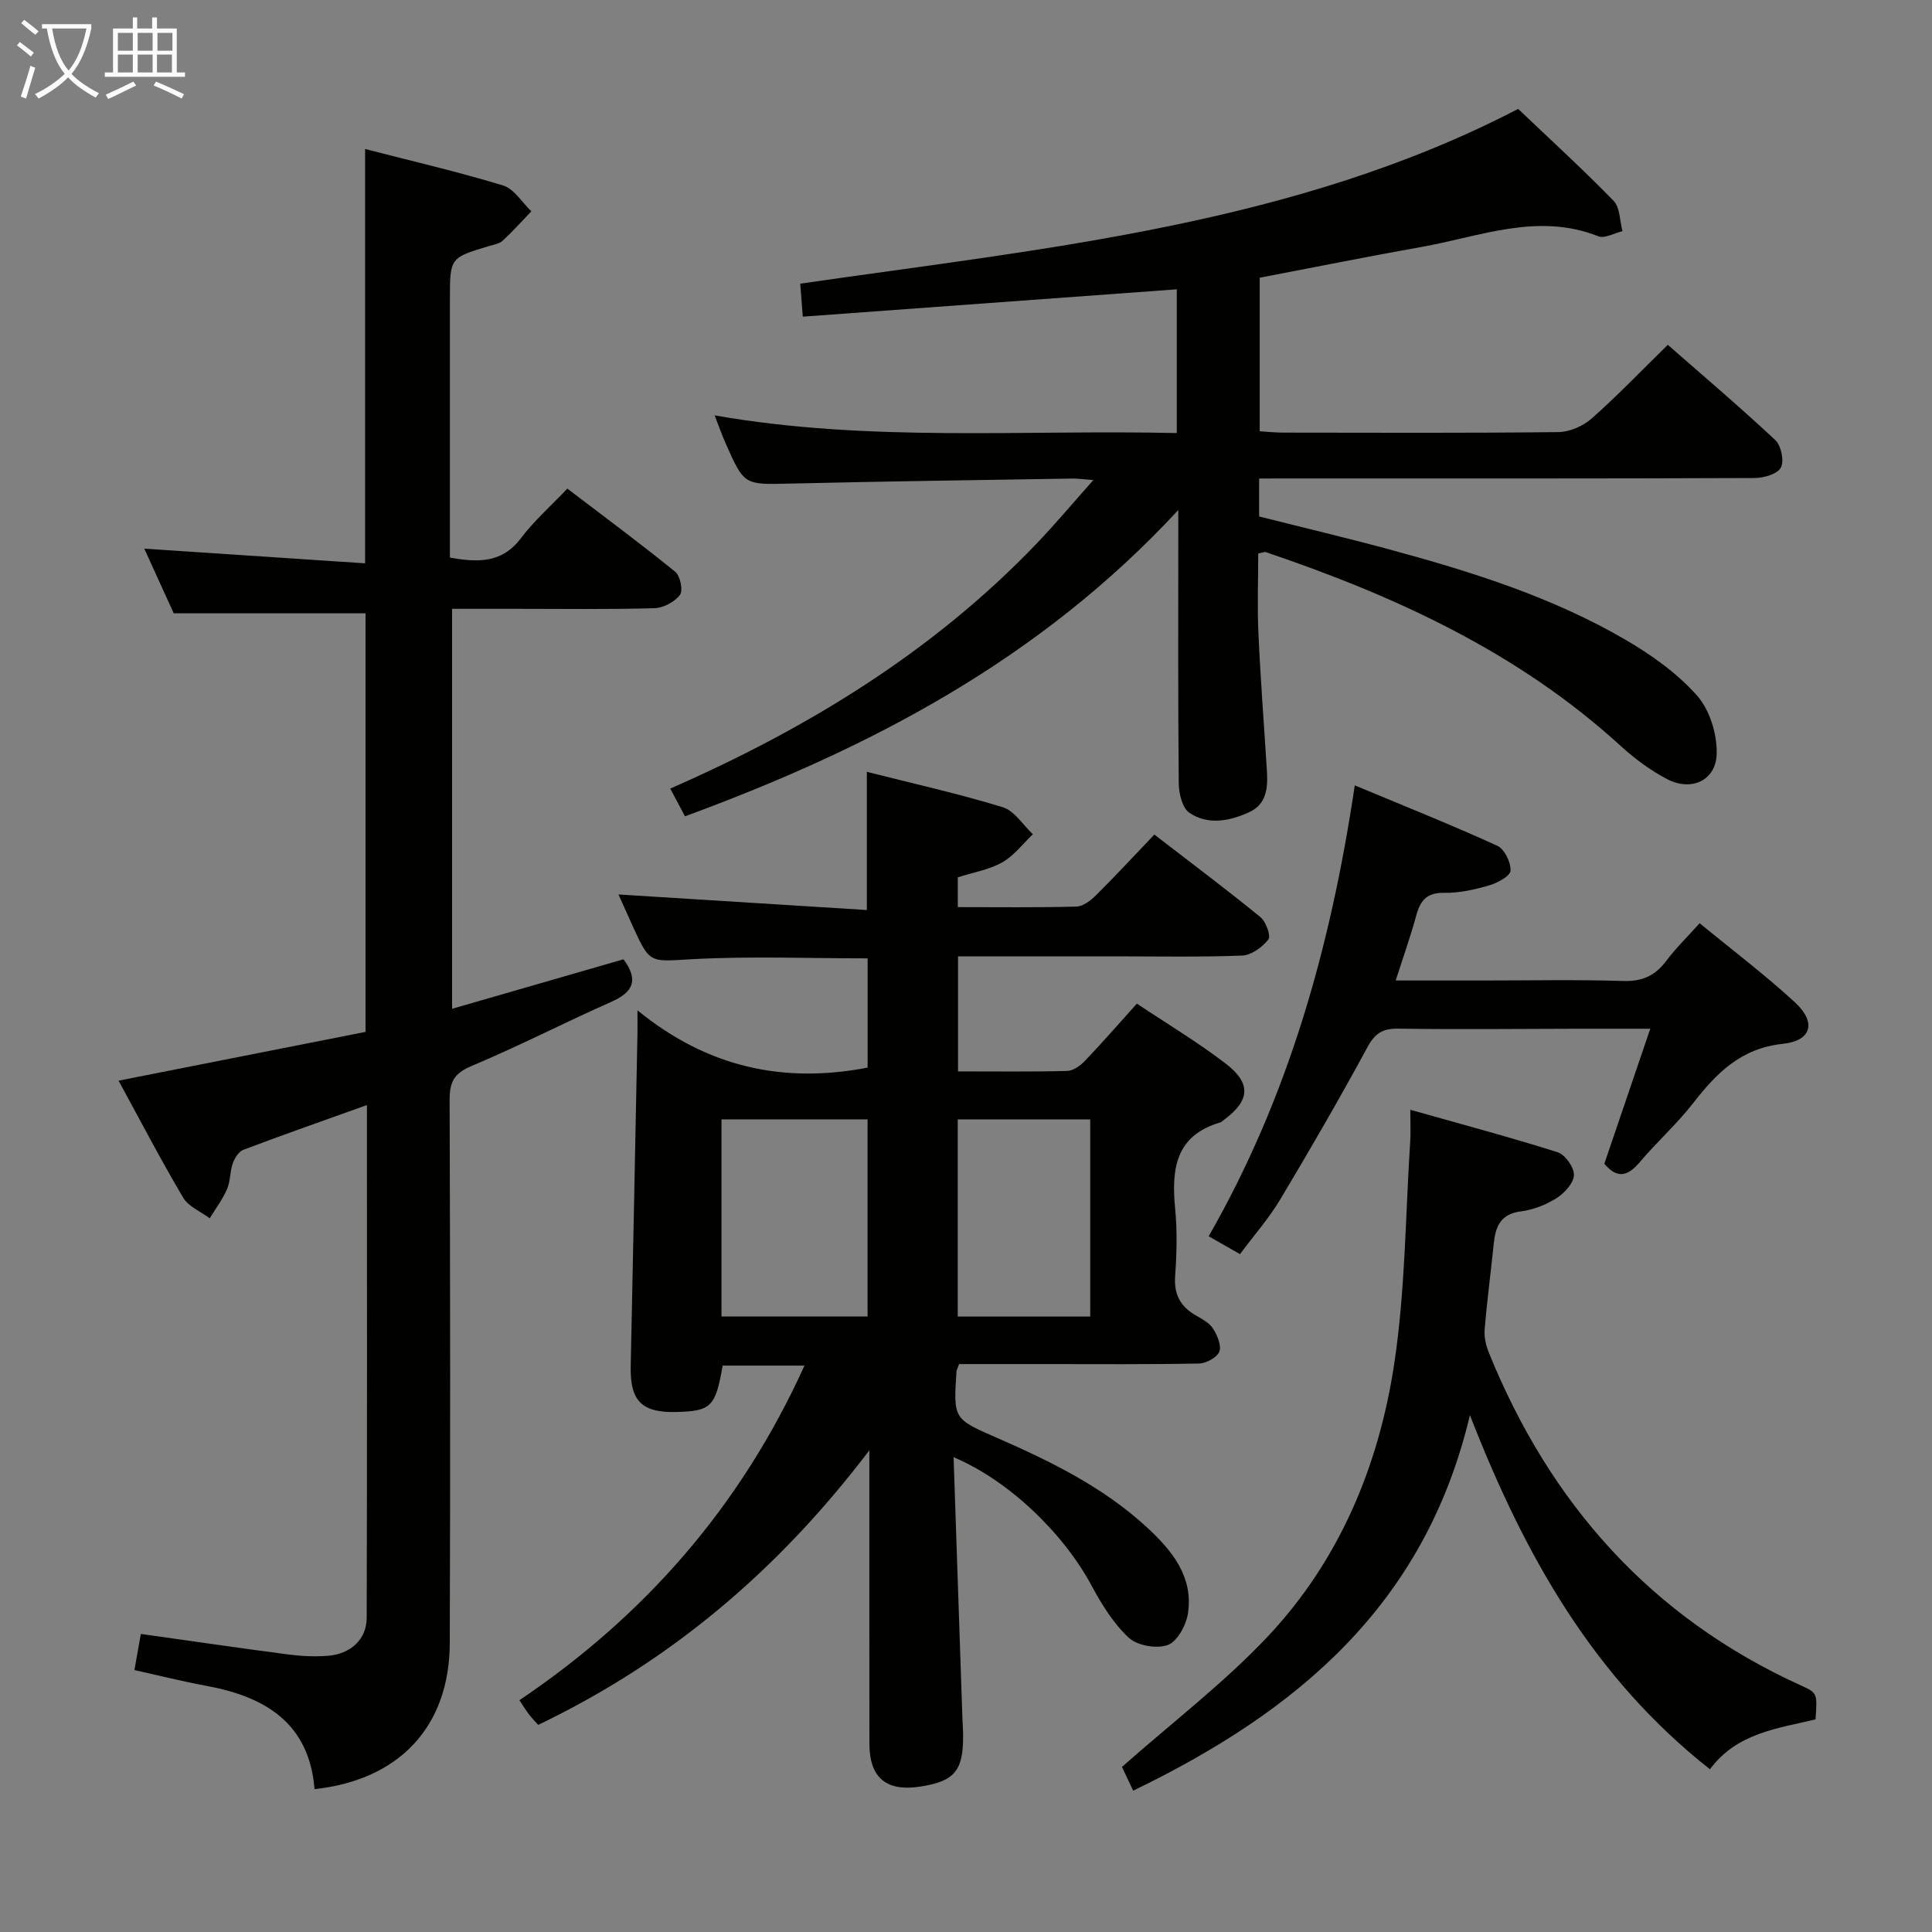 <svg enable-background="new 0 0 400 400" viewBox="0 0 400 400" xmlns="http://www.w3.org/2000/svg"><rect x="0" y="0" width="400" height="400" fill="#808080" stroke="none"/><g fill="#010100"><path d="m197.43 301.7c.63 18.54 1.23 36.33 1.83 54.11.04 1.16.14 2.33.14 3.49.05 7.35-1.78 9.51-8.92 10.6-7 1.07-10.47-1.84-10.48-8.89-.02-19.66-.01-39.32-.01-60.74-18.96 24.98-41.31 43.78-68.57 56.85-.66-.75-1.34-1.44-1.93-2.21-.6-.78-1.1-1.62-1.95-2.9 25.99-17.51 45.82-40.15 59.02-69.28-6.17 0-11.57 0-16.94 0-1.49 8.54-2.38 9.42-9.57 9.61-7.18.19-9.62-2.3-9.47-9.45.49-22.97.94-45.95 1.4-68.92.02-.99 0-1.98 0-4.79 14.5 11.83 30.2 15.21 47.65 11.86 0-7.18 0-14.75 0-22.62-12 0-24.11-.48-36.15.16-8.88.48-8.85 1.13-12.43-6.71-.96-2.1-1.89-4.21-3-6.68 17.22 1.08 34.13 2.14 51.42 3.22 0-9.88 0-18.91 0-28.61 9.37 2.38 18.86 4.49 28.13 7.32 2.43.74 4.18 3.67 6.25 5.6-2.09 1.98-3.91 4.44-6.34 5.82-2.68 1.52-5.92 2.05-9.21 3.1v6.17c8.28 0 16.41.11 24.54-.11 1.39-.04 2.99-1.26 4.08-2.35 4.01-3.98 7.85-8.14 12.08-12.56 7.66 5.91 14.94 11.36 21.97 17.1 1.14.93 2.2 3.89 1.63 4.62-1.25 1.6-3.52 3.26-5.44 3.33-8.82.34-17.66.16-26.49.16-10.65 0-21.3 0-32.32 0v23.82c7.66 0 15.12.1 22.57-.09 1.25-.03 2.72-1.06 3.66-2.04 3.56-3.72 6.94-7.62 10.8-11.9 6.18 4.13 12.57 7.95 18.43 12.45 5.32 4.09 4.95 7.65-.36 11.58-.27.2-.51.48-.82.57-9.28 2.72-10.12 9.69-9.33 17.81.45 4.62.33 9.34 0 13.99-.27 3.83 1.11 6.35 4.33 8.18 1.29.74 2.78 1.53 3.52 2.71.87 1.38 1.79 3.52 1.29 4.77-.49 1.22-2.72 2.42-4.22 2.45-10.5.21-21 .12-31.5.12-6.13 0-12.25 0-18.15 0-.33.92-.52 1.22-.54 1.53-.65 9.89-.61 9.81 8.45 13.77 11.15 4.88 22.06 10.23 31.11 18.62 5.13 4.76 9.51 10.15 8.36 17.7-.37 2.44-2.2 5.82-4.18 6.54-2.29.84-6.32.13-8.08-1.51-3.19-2.97-5.62-6.95-7.73-10.85-5.77-10.73-17.03-21.68-28.53-26.52zm-17.81-29.13c0-13.76 0-27.27 0-40.82-10.31 0-20.24 0-30.24 0v40.82zm46.1.01c0-13.87 0-27.26 0-40.81-9.33 0-18.38 0-27.43 0v40.81z"/><path d="m260.69 99.07v7.86c9.08 2.29 18.39 4.49 27.62 7 16.69 4.54 33.19 9.76 48.22 18.52 5.4 3.14 10.73 6.95 14.83 11.57 2.64 2.98 4.18 8.03 4.06 12.09-.17 5.52-5.25 7.8-10.26 5.2-3.49-1.82-6.77-4.28-9.69-6.94-21.21-19.36-46.61-30.98-73.4-40.06-.26-.09-.61.1-1.57.28 0 5.47-.21 11.07.05 16.66.43 9.46 1.16 18.91 1.75 28.37.21 3.45-.03 6.88-3.68 8.54-4.05 1.84-8.51 2.73-12.37.12-1.46-.99-2.18-3.98-2.2-6.07-.17-17-.1-33.99-.1-50.99 0-1.44 0-2.88 0-5.62-28.71 31.02-63.88 49.35-102.13 63.41-1.09-2.05-1.99-3.75-3.05-5.74 28.42-12.46 54.27-28.25 75.7-50.57 3.87-4.03 7.47-8.34 11.9-13.31-2.23-.16-3.3-.33-4.37-.31-19.48.32-38.95.58-58.43 1.04-9.47.22-9.47.4-13.32-8.29-.78-1.76-1.42-3.59-2.29-5.83 31.97 5.61 63.73 2.93 95.68 3.66 0-10.33 0-20.04 0-29.76-25.91 1.89-51.52 3.77-77.43 5.66-.22-2.83-.37-4.77-.53-6.83 51.04-7.38 102.45-12.2 148.64-36.18 6.61 6.3 13.38 12.47 19.75 19.02 1.35 1.39 1.27 4.16 1.85 6.29-1.68.39-3.68 1.58-5 1.06-12.59-4.98-24.49.06-36.57 2.2-11.09 1.97-22.14 4.2-33.54 6.38v31.79c1.67.1 3.28.28 4.88.28 19 .02 37.99.11 56.99-.11 2.33-.03 5.11-1.26 6.88-2.83 5.33-4.72 10.27-9.88 15.74-15.24 7.38 6.47 14.98 12.91 22.24 19.71 1.23 1.15 1.9 4.33 1.17 5.71-.7 1.33-3.52 2.15-5.42 2.16-31.99.13-63.99.09-95.98.09-2.02.01-4.01.01-6.62.01z"/><path d="m24.55 223.74c17.43-3.44 34.17-6.75 51.13-10.1 0-29.22 0-57.98 0-86.66-12.9 0-25.91 0-39.71 0-1.71-3.75-3.88-8.52-6.1-13.39 15.32 1.02 30.29 2.02 45.72 3.04 0-28.97 0-57 0-85.78 9.54 2.46 19.15 4.69 28.57 7.55 2.28.7 3.92 3.51 5.85 5.35-1.96 2.04-3.85 4.16-5.93 6.08-.68.63-1.8.81-2.76 1.09-8.17 2.45-8.17 2.44-8.17 11.06v47.99 5.47c5.92 1.06 10.82 1.13 14.69-4 2.69-3.56 6.11-6.58 9.62-10.28 7.74 5.9 15.17 11.39 22.34 17.22 1.04.85 1.66 3.9.97 4.8-1.11 1.45-3.43 2.69-5.27 2.74-9.49.27-18.99.13-28.49.13-4.33 0-8.65 0-13.41 0v82.81c12.09-3.49 23.83-6.88 35.49-10.25 3.25 4.39 1.92 6.85-2.57 8.83-9.71 4.3-19.17 9.19-28.96 13.29-3.62 1.52-4.48 3.39-4.47 7.01.12 37.49.16 74.99.03 112.48-.06 17.21-10.42 28.31-28 30.2-1.09-13.62-10.14-19.12-22.33-21.37-4.87-.9-9.69-2.11-14.96-3.28.46-2.6.88-4.97 1.33-7.48 10.37 1.46 20.51 2.94 30.67 4.27 2.63.34 5.33.45 7.98.26 4.75-.34 8.1-3.39 8.11-7.87.1-35.15.05-70.3.05-106.16-8.83 3.17-17.24 6.11-25.58 9.26-.97.37-1.82 1.73-2.2 2.82-.6 1.7-.47 3.68-1.18 5.32-.93 2.13-2.37 4.05-3.59 6.05-1.88-1.41-4.41-2.43-5.51-4.3-4.63-7.82-8.84-15.91-13.36-24.2z"/><path d="m234.61 370.74c-1.14-2.41-1.97-4.18-2.32-4.92 10.39-9.19 21.02-17.3 30.09-26.9 14.91-15.78 23.09-35.41 26.29-56.62 2.29-15.22 2.31-30.78 3.31-46.2.11-1.63.01-3.28.01-6.33 10.61 3 20.62 5.66 30.48 8.78 1.57.5 3.44 3.13 3.4 4.72-.05 1.66-1.94 3.73-3.57 4.77-2.19 1.39-4.84 2.43-7.4 2.76-4.21.53-5.27 3.12-5.63 6.65-.61 5.95-1.4 11.88-1.89 17.84-.13 1.57.29 3.32.89 4.81 12.68 31.23 33.58 54.76 64.56 68.84 3.45 1.57 3.43 1.6 3.06 7.04-7.78 1.88-16.3 2.78-21.86 10.33-24.05-18.94-38.33-44.11-49.7-73.32-9.33 39.44-35.95 61.42-69.72 77.75z"/><path d="m280.49 162.6c10.14 4.23 19.92 8.14 29.5 12.5 1.49.68 2.85 3.46 2.75 5.17-.07 1.13-2.73 2.55-4.46 3.05-3 .87-6.19 1.59-9.28 1.53-3.61-.07-4.94 1.59-5.78 4.69-1.17 4.3-2.67 8.52-4.26 13.46h18.12c9.66 0 19.32-.2 28.97.1 3.9.12 6.59-1.04 8.89-4.11 1.96-2.63 4.35-4.94 6.95-7.85 6.81 5.6 13.57 10.7 19.77 16.42 4.41 4.07 3.45 7.93-2.52 8.55-8.74.92-13.76 6.07-18.64 12.34-3.36 4.32-7.51 8.01-11.04 12.2-2.47 2.92-4.66 3.43-7.3.29 3.05-8.98 6.13-18.02 9.51-27.95-5.69 0-10.43-.01-15.18 0-12.32.02-24.65.17-36.97-.02-3.27-.05-4.85.96-6.43 3.88-5.77 10.66-11.85 21.15-18.07 31.55-2.29 3.82-5.29 7.22-8.29 11.25-2.12-1.21-4.06-2.31-6.49-3.69 16.47-28.74 25.26-59.81 30.25-93.36z"/></g><path d="m6.4 11.7c-1-.8-1.9-1.6-2.9-2.3l.6-.7c.9.7 1.9 1.4 2.9 2.2zm-2.1 8.3c.7-2.1 1.4-4.2 2-6.4.2.1.6.3 1 .4-.7 2.3-1.3 4.4-1.9 6.4zm3-12.8c-1.1-.9-2.1-1.7-2.9-2.4l.6-.7c1 .8 2 1.5 3 2.4zm1.4-1.3v-.9h10.2v.9c-.9 4.2-2.3 7.3-4.1 9.4 1.3 1.4 3.2 2.7 5.7 4-.2.2-.4.5-.7.9-2.5-1.4-4.4-2.7-5.7-4.2-1.4 1.5-3.5 3-6.1 4.4 0 0 0 0-.1-.1-.3-.4-.5-.7-.7-.8 2.7-1.3 4.7-2.8 6.2-4.2-1.8-2.2-3-5.3-3.7-9.4zm9.2 0h-7.1c.6 3.8 1.7 6.7 3.4 8.7 1.7-2 2.9-4.8 3.7-8.7z" fill="#fafbfa"/><path d="m31.6 3.6h.9v2.3h4.1v9.1h1.7v.9h-16.6v-.9h1.7v-9.1h4.1v-2.3h.9v2.3h3.1v-2.3zm-4 13.3.6.8c-1.9.9-3.8 1.9-5.8 2.8-.2-.3-.3-.6-.5-.9 2-.9 3.9-1.8 5.7-2.7zm-3.2-10.1v3.7h3.1v-3.7zm0 4.5v3.7h3.1v-3.7zm4.1-4.5v3.7h3.1v-3.7zm0 4.5v3.7h3.1v-3.7zm9.1 9.1c-2.1-1.1-4.1-2-5.8-2.7l.5-.8c2.2.9 4.1 1.8 5.8 2.6zm-1.9-13.6h-3.1v3.7h3.1zm-3.2 4.5v3.7h3.1v-3.7z" fill="#fafbfa"/></svg>